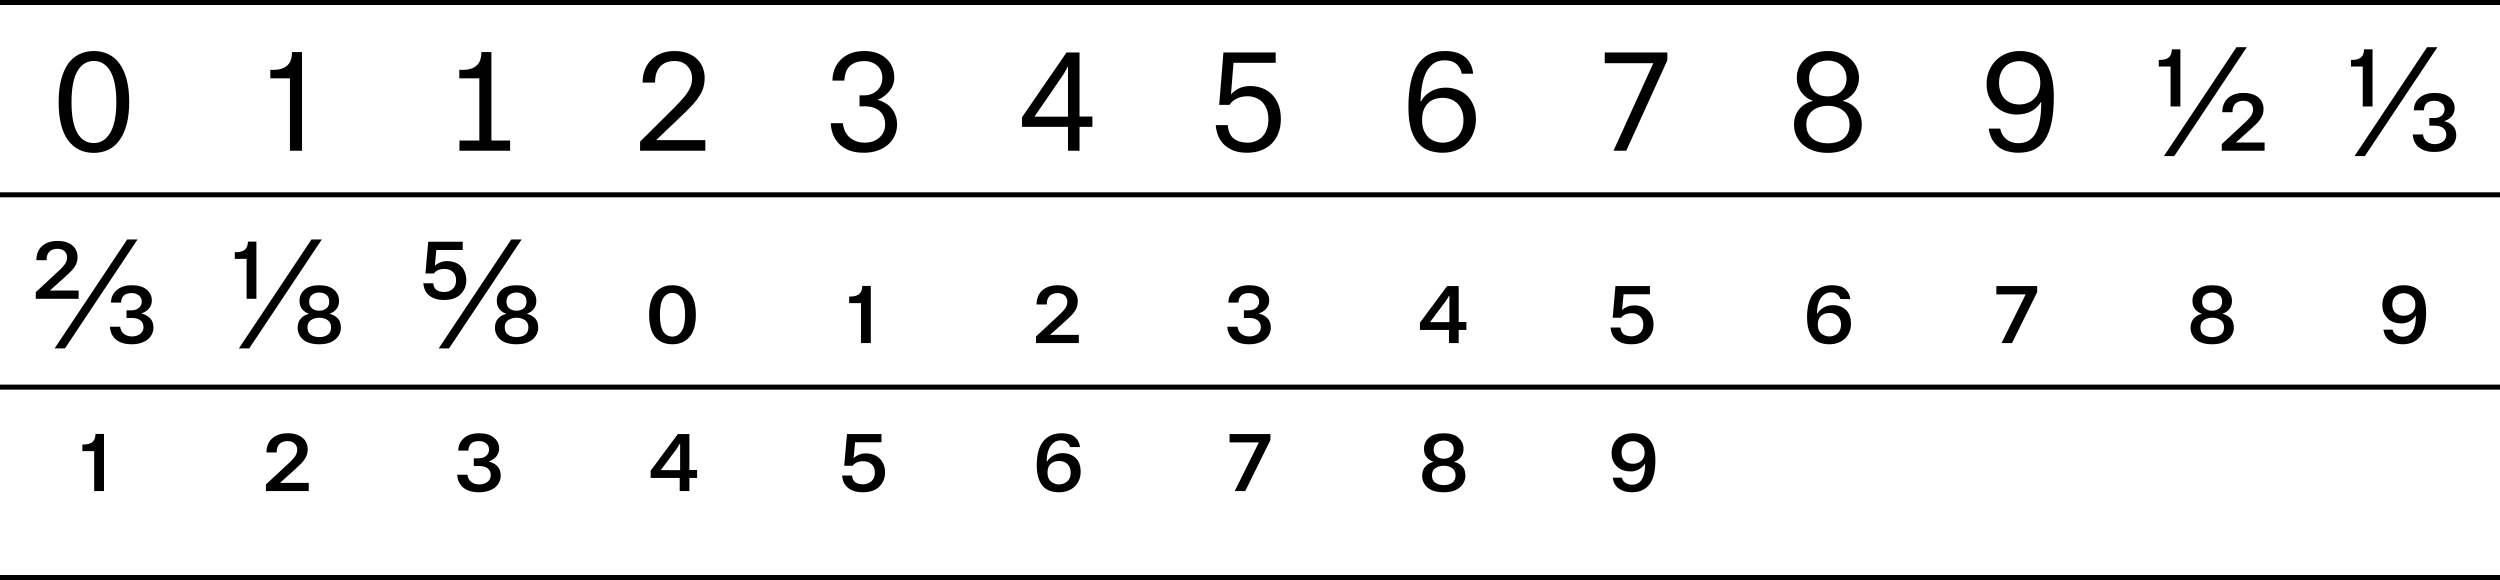 <svg width="1000" height="232" viewBox="0 0 1000 232" fill="none" xmlns="http://www.w3.org/2000/svg">
<path d="M23.458 40.782C23.458 37.352 23.794 34.363 24.466 31.817C25.138 29.27 26.075 27.148 27.278 25.451C28.515 23.753 30.001 22.497 31.734 21.684C33.467 20.835 35.394 20.411 37.516 20.411C39.674 20.411 41.619 20.835 43.352 21.684C45.085 22.497 46.57 23.753 47.808 25.451C49.046 27.148 50.001 29.27 50.673 31.817C51.345 34.363 51.681 37.352 51.681 40.782C51.681 44.177 51.345 47.148 50.673 49.695C50.001 52.241 49.046 54.363 47.808 56.061C46.606 57.758 45.12 59.032 43.352 59.88C41.619 60.729 39.674 61.154 37.516 61.154C33.166 61.154 29.736 59.474 27.225 56.114C24.714 52.718 23.458 47.608 23.458 40.782ZM37.516 57.228C40.275 57.228 42.468 55.849 44.095 53.09C45.721 50.331 46.535 46.264 46.535 40.888C46.535 35.406 45.739 31.286 44.148 28.527C42.556 25.769 40.346 24.39 37.516 24.39C34.758 24.39 32.583 25.733 30.991 28.421C29.4 31.109 28.604 35.265 28.604 40.888C28.604 46.37 29.382 50.473 30.938 53.196C32.494 55.884 34.687 57.228 37.516 57.228Z" fill="black"/>
<path d="M37.673 180.464H32.952V177.812H33.536C35.056 177.812 36.224 177.458 37.037 176.751C37.78 176.079 38.169 175.018 38.204 173.568H41.599V196.433H37.673V180.464Z" fill="black"/>
<path d="M14.53 104.072C14.565 101.632 15.343 99.74 16.864 98.396C18.42 97.052 20.472 96.38 23.018 96.38C24.433 96.38 25.635 96.556 26.625 96.91C27.651 97.264 28.482 97.741 29.119 98.343C29.791 98.908 30.268 99.58 30.551 100.358C30.869 101.101 31.029 101.897 31.029 102.746C31.029 103.559 30.922 104.302 30.71 104.974C30.498 105.646 30.162 106.3 29.702 106.937C29.278 107.573 28.712 108.228 28.005 108.9C27.333 109.572 26.519 110.332 25.564 111.181L19.994 116.168V116.221H31.453V119.51H14.318V116.857L22.541 109.218C23.955 107.98 25.016 106.901 25.724 105.982C26.466 105.062 26.838 104.054 26.838 102.958C26.838 101.932 26.484 101.101 25.777 100.465C25.105 99.828 24.15 99.51 22.912 99.51C22.346 99.51 21.798 99.598 21.267 99.775C20.772 99.916 20.312 100.164 19.888 100.518C19.499 100.871 19.181 101.349 18.933 101.95C18.721 102.516 18.615 103.223 18.615 104.072H14.53ZM50.604 127.202V124.125H52.673C53.805 124.125 54.76 123.807 55.538 123.17C56.316 122.498 56.705 121.649 56.705 120.624C56.705 119.563 56.316 118.732 55.538 118.13C54.76 117.529 53.805 117.229 52.673 117.229C49.95 117.229 48.535 118.502 48.429 121.048H44.397C44.397 120.164 44.556 119.315 44.875 118.502C45.228 117.653 45.741 116.91 46.413 116.274C47.121 115.602 47.987 115.071 49.013 114.682C50.074 114.293 51.329 114.099 52.779 114.099C55.326 114.099 57.289 114.682 58.668 115.849C60.047 117.016 60.737 118.466 60.737 120.199C60.737 121.402 60.365 122.463 59.623 123.382C58.88 124.267 57.89 124.921 56.652 125.345V125.451C57.961 125.734 59.075 126.336 59.994 127.255C60.914 128.139 61.373 129.412 61.373 131.075C61.373 131.959 61.179 132.808 60.79 133.621C60.436 134.399 59.888 135.106 59.145 135.743C58.403 136.344 57.483 136.822 56.387 137.175C55.326 137.529 54.088 137.706 52.673 137.706C51.152 137.706 49.844 137.511 48.748 137.122C47.687 136.733 46.802 136.221 46.095 135.584C45.423 134.912 44.91 134.169 44.556 133.356C44.203 132.507 44.008 131.623 43.973 130.703H48.058C48.235 132.012 48.765 132.984 49.649 133.621C50.533 134.258 51.594 134.576 52.832 134.576C54.106 134.576 55.184 134.24 56.068 133.568C56.953 132.861 57.395 131.959 57.395 130.862C57.395 129.695 56.988 128.794 56.175 128.157C55.397 127.52 54.282 127.202 52.832 127.202H50.604ZM50.87 95.796H55.007L25.989 139.351H21.851L50.87 95.796Z" fill="black"/>
<path d="M115.976 31.339H108.125V27.944H109.292C111.873 27.944 113.801 27.307 115.074 26.034C115.675 25.433 116.1 24.726 116.347 23.912C116.63 23.099 116.789 22.073 116.825 20.835H120.804V60.305H115.976V31.339Z" fill="black"/>
<path d="M106.575 180.995C106.61 178.555 107.388 176.662 108.909 175.318C110.465 173.975 112.516 173.303 115.063 173.303C116.478 173.303 117.68 173.479 118.67 173.833C119.696 174.187 120.527 174.664 121.164 175.265C121.836 175.831 122.313 176.503 122.596 177.281C122.914 178.024 123.073 178.82 123.073 179.669C123.073 180.482 122.967 181.225 122.755 181.897C122.543 182.569 122.207 183.223 121.747 183.86C121.323 184.496 120.757 185.15 120.05 185.822C119.378 186.494 118.564 187.255 117.609 188.104L112.039 193.09V193.143H123.498V196.433H106.363V193.78L114.585 186.141C116 184.903 117.061 183.824 117.768 182.905C118.511 181.985 118.882 180.977 118.882 179.881C118.882 178.855 118.529 178.024 117.821 177.387C117.15 176.751 116.195 176.433 114.957 176.433C114.391 176.433 113.843 176.521 113.312 176.698C112.817 176.839 112.357 177.087 111.933 177.44C111.544 177.794 111.226 178.272 110.978 178.873C110.766 179.439 110.66 180.146 110.66 180.995H106.575Z" fill="black"/>
<path d="M98.638 103.542H93.917V100.889H94.501C96.021 100.889 97.188 100.535 98.002 99.828C98.745 99.156 99.134 98.095 99.169 96.645H102.564V119.51H98.638V103.542ZM119.806 120.305C119.806 118.537 120.46 117.069 121.768 115.902C123.112 114.7 125.093 114.099 127.71 114.099C130.327 114.099 132.29 114.7 133.599 115.902C134.943 117.069 135.615 118.555 135.615 120.358C135.615 121.738 135.243 122.852 134.501 123.701C133.793 124.549 132.927 125.133 131.901 125.451V125.557C133.104 125.84 134.147 126.406 135.031 127.255C135.915 128.104 136.357 129.377 136.357 131.075C136.357 131.994 136.163 132.861 135.774 133.674C135.385 134.488 134.819 135.195 134.076 135.796C133.369 136.397 132.467 136.875 131.371 137.229C130.31 137.547 129.089 137.706 127.71 137.706C124.881 137.706 122.723 137.087 121.238 135.849C119.788 134.576 119.063 132.984 119.063 131.075C119.063 130.261 119.187 129.536 119.434 128.9C119.682 128.263 120.018 127.732 120.442 127.308C120.867 126.848 121.344 126.477 121.875 126.194C122.405 125.911 122.953 125.699 123.519 125.557V125.451C122.493 125.133 121.609 124.549 120.867 123.701C120.159 122.852 119.806 121.72 119.806 120.305ZM127.71 117.016C126.578 117.016 125.623 117.317 124.845 117.918C124.067 118.484 123.678 119.386 123.678 120.624C123.678 121.862 124.067 122.781 124.845 123.382C125.623 123.984 126.578 124.284 127.71 124.284C128.806 124.284 129.744 123.984 130.522 123.382C131.3 122.781 131.689 121.862 131.689 120.624C131.689 119.386 131.3 118.484 130.522 117.918C129.779 117.317 128.842 117.016 127.71 117.016ZM127.71 134.841C129.054 134.841 130.168 134.541 131.052 133.939C131.972 133.303 132.432 132.313 132.432 130.969C132.432 129.625 131.972 128.652 131.052 128.051C130.168 127.414 129.054 127.096 127.71 127.096C126.437 127.096 125.323 127.414 124.368 128.051C123.448 128.652 122.989 129.625 122.989 130.969C122.989 132.313 123.448 133.303 124.368 133.939C125.323 134.541 126.437 134.841 127.71 134.841ZM124.58 95.796H128.718L99.7 139.351H95.562L124.58 95.796Z" fill="black"/>
<path d="M183.777 60.305V56.22H191.734V31.339H183.724V27.944H185.05C187.632 27.944 189.559 27.307 190.832 26.034C191.434 25.433 191.858 24.726 192.106 23.912C192.389 23.099 192.548 22.073 192.583 20.835H196.562V56.22H204.042V60.305H183.777Z" fill="black"/>
<path d="M189.515 186.406V183.329H191.584C192.716 183.329 193.67 183.011 194.449 182.374C195.227 181.702 195.616 180.853 195.616 179.828C195.616 178.767 195.227 177.936 194.449 177.334C193.67 176.733 192.716 176.433 191.584 176.433C188.861 176.433 187.446 177.706 187.34 180.252H183.308C183.308 179.368 183.467 178.519 183.785 177.706C184.139 176.857 184.652 176.114 185.324 175.478C186.031 174.806 186.898 174.275 187.923 173.886C188.984 173.497 190.24 173.303 191.69 173.303C194.236 173.303 196.199 173.886 197.579 175.053C198.958 176.22 199.648 177.67 199.648 179.403C199.648 180.606 199.276 181.667 198.533 182.586C197.791 183.471 196.8 184.125 195.563 184.549V184.655C196.871 184.938 197.985 185.54 198.905 186.459C199.824 187.343 200.284 188.616 200.284 190.279C200.284 191.163 200.09 192.012 199.701 192.825C199.347 193.603 198.799 194.311 198.056 194.947C197.313 195.548 196.394 196.026 195.297 196.379C194.236 196.733 192.999 196.91 191.584 196.91C190.063 196.91 188.754 196.715 187.658 196.326C186.597 195.937 185.713 195.425 185.006 194.788C184.334 194.116 183.821 193.373 183.467 192.56C183.113 191.711 182.919 190.827 182.884 189.907H186.968C187.145 191.216 187.676 192.189 188.56 192.825C189.444 193.462 190.505 193.78 191.743 193.78C193.016 193.78 194.095 193.444 194.979 192.772C195.863 192.065 196.305 191.163 196.305 190.066C196.305 188.899 195.899 187.998 195.085 187.361C194.307 186.724 193.193 186.406 191.743 186.406H189.515Z" fill="black"/>
<path d="M182.432 112.136C182.432 110.65 181.99 109.519 181.106 108.74C180.257 107.962 179.161 107.573 177.817 107.573C175.872 107.573 174.457 108.175 173.573 109.377H170.178L171.292 96.698H185.085V99.987H174.528L173.944 106.3H173.997C174.457 105.805 175.094 105.381 175.907 105.027C176.756 104.638 177.746 104.443 178.878 104.443C179.904 104.443 180.876 104.603 181.796 104.921C182.751 105.239 183.564 105.717 184.236 106.353C184.943 106.99 185.492 107.786 185.881 108.74C186.305 109.695 186.517 110.809 186.517 112.083C186.517 114.346 185.739 116.238 184.183 117.759C182.662 119.244 180.487 119.987 177.658 119.987C176.137 119.987 174.864 119.793 173.838 119.404C172.813 119.015 171.964 118.502 171.292 117.865C170.655 117.229 170.178 116.521 169.859 115.743C169.576 114.93 169.4 114.116 169.329 113.303H173.308C173.414 114.541 173.856 115.442 174.634 116.008C175.447 116.539 176.491 116.804 177.764 116.804C178.966 116.804 180.045 116.415 181 115.637C181.955 114.859 182.432 113.692 182.432 112.136ZM198.719 120.305C198.719 118.537 199.373 117.069 200.682 115.902C202.026 114.7 204.006 114.099 206.623 114.099C209.24 114.099 211.203 114.7 212.512 115.902C213.856 117.069 214.528 118.555 214.528 120.358C214.528 121.738 214.156 122.852 213.414 123.701C212.706 124.549 211.84 125.133 210.814 125.451V125.557C212.017 125.84 213.06 126.406 213.944 127.255C214.828 128.104 215.271 129.377 215.271 131.075C215.271 131.994 215.076 132.861 214.687 133.674C214.298 134.488 213.732 135.195 212.989 135.796C212.282 136.397 211.38 136.875 210.284 137.229C209.223 137.547 208.003 137.706 206.623 137.706C203.794 137.706 201.637 137.087 200.151 135.849C198.701 134.576 197.976 132.984 197.976 131.075C197.976 130.261 198.1 129.536 198.347 128.9C198.595 128.263 198.931 127.732 199.355 127.308C199.78 126.848 200.257 126.477 200.788 126.194C201.318 125.911 201.866 125.699 202.432 125.557V125.451C201.407 125.133 200.523 124.549 199.78 123.701C199.072 122.852 198.719 121.72 198.719 120.305ZM206.623 117.016C205.492 117.016 204.537 117.317 203.759 117.918C202.981 118.484 202.591 119.386 202.591 120.624C202.591 121.862 202.981 122.781 203.759 123.382C204.537 123.984 205.492 124.284 206.623 124.284C207.72 124.284 208.657 123.984 209.435 123.382C210.213 122.781 210.602 121.862 210.602 120.624C210.602 119.386 210.213 118.484 209.435 117.918C208.692 117.317 207.755 117.016 206.623 117.016ZM206.623 134.841C207.967 134.841 209.081 134.541 209.965 133.939C210.885 133.303 211.345 132.313 211.345 130.969C211.345 129.625 210.885 128.652 209.965 128.051C209.081 127.414 207.967 127.096 206.623 127.096C205.35 127.096 204.236 127.414 203.281 128.051C202.362 128.652 201.902 129.625 201.902 130.969C201.902 132.313 202.362 133.303 203.281 133.939C204.236 134.541 205.35 134.841 206.623 134.841ZM204.501 95.796H208.639L179.621 139.351H175.483L204.501 95.796Z" fill="black"/>
<path d="M257.037 33.037C257.037 31.056 257.355 29.288 257.992 27.732C258.664 26.14 259.566 24.814 260.698 23.753C261.829 22.657 263.173 21.826 264.729 21.26C266.286 20.694 267.948 20.411 269.716 20.411C271.873 20.411 273.713 20.729 275.233 21.366C276.754 21.967 278.01 22.78 279 23.806C279.99 24.796 280.715 25.946 281.175 27.254C281.635 28.527 281.865 29.818 281.865 31.127C281.865 32.471 281.705 33.709 281.387 34.84C281.104 35.937 280.609 37.051 279.902 38.183C279.23 39.279 278.346 40.446 277.249 41.684C276.153 42.886 274.791 44.266 273.164 45.822L262.501 56.008V56.061H282.13V60.305H256.029V56.644L269.504 43.276C270.6 42.144 271.591 41.1 272.475 40.145C273.394 39.155 274.172 38.2 274.809 37.281C275.446 36.361 275.941 35.442 276.294 34.522C276.648 33.567 276.825 32.524 276.825 31.392C276.825 29.376 276.188 27.714 274.915 26.405C273.677 25.061 271.944 24.39 269.716 24.39C268.69 24.39 267.7 24.549 266.745 24.867C265.826 25.185 265.012 25.698 264.305 26.405C263.598 27.078 263.032 27.962 262.607 29.058C262.218 30.154 262.024 31.481 262.024 33.037H257.037Z" fill="black"/>
<path d="M272.046 188.051V177.494H271.886C271.78 177.706 271.657 177.936 271.515 178.183C271.374 178.395 271.214 178.643 271.038 178.926C270.861 179.209 270.649 179.527 270.401 179.881L264.3 188.051H272.046ZM275.759 191.181V196.433H271.886V191.181H260.268V188.263L271.144 173.621H275.759V187.998H278.836V191.181H275.759Z" fill="black"/>
<path d="M259.664 125.929C259.664 121.932 260.513 118.961 262.21 117.016C263.908 115.071 266.154 114.099 268.948 114.099C271.848 114.099 274.129 115.071 275.791 117.016C277.489 118.926 278.337 121.897 278.337 125.929C278.337 129.89 277.489 132.843 275.791 134.788C274.129 136.733 271.848 137.706 268.948 137.706C266.012 137.706 263.731 136.751 262.104 134.841C260.477 132.896 259.664 129.925 259.664 125.929ZM268.948 134.629C270.468 134.629 271.688 133.939 272.608 132.56C273.563 131.145 274.04 128.935 274.04 125.929C274.04 122.852 273.563 120.624 272.608 119.244C271.688 117.865 270.468 117.175 268.948 117.175C267.427 117.175 266.207 117.865 265.287 119.244C264.403 120.624 263.961 122.852 263.961 125.929C263.961 129.006 264.403 131.234 265.287 132.613C266.171 133.957 267.391 134.629 268.948 134.629Z" fill="black"/>
<path d="M343.81 42.533V38.13H345.879C346.869 38.13 347.789 37.953 348.638 37.599C349.522 37.245 350.282 36.768 350.919 36.167C351.555 35.53 352.05 34.787 352.404 33.939C352.758 33.09 352.935 32.188 352.935 31.233C352.935 29.146 352.263 27.502 350.919 26.299C349.575 25.061 347.842 24.443 345.72 24.443C343.279 24.443 341.37 25.079 339.99 26.352C338.611 27.59 337.868 29.553 337.762 32.241H332.988C332.988 30.649 333.253 29.146 333.783 27.732C334.349 26.282 335.163 25.026 336.224 23.965C337.285 22.869 338.611 22.002 340.203 21.366C341.794 20.729 343.633 20.411 345.72 20.411C347.594 20.411 349.274 20.676 350.76 21.206C352.245 21.737 353.501 22.48 354.526 23.435C355.552 24.354 356.33 25.468 356.86 26.777C357.426 28.05 357.709 29.447 357.709 30.968C357.709 32.984 357.09 34.77 355.852 36.326C354.65 37.882 353.094 39.067 351.184 39.88V39.986C352.139 40.234 353.076 40.623 353.996 41.154C354.915 41.649 355.729 42.303 356.436 43.116C357.143 43.894 357.709 44.849 358.134 45.981C358.593 47.078 358.823 48.368 358.823 49.854C358.823 51.374 358.523 52.825 357.921 54.204C357.32 55.548 356.454 56.733 355.322 57.758C354.19 58.784 352.793 59.597 351.131 60.199C349.469 60.8 347.577 61.1 345.455 61.1C343.226 61.1 341.299 60.782 339.672 60.145C338.045 59.509 336.701 58.642 335.64 57.546C334.579 56.45 333.766 55.194 333.2 53.779C332.669 52.365 332.369 50.862 332.298 49.27H337.126C337.479 51.923 338.47 53.886 340.096 55.159C341.723 56.432 343.651 57.069 345.879 57.069C347.011 57.069 348.072 56.91 349.062 56.591C350.052 56.237 350.919 55.742 351.661 55.106C352.404 54.469 352.988 53.709 353.412 52.825C353.837 51.94 354.049 50.95 354.049 49.854C354.049 47.52 353.324 45.716 351.874 44.443C350.459 43.169 348.461 42.533 345.879 42.533H343.81Z" fill="black"/>
<path d="M349.937 189.059C349.937 187.573 349.495 186.441 348.611 185.663C347.762 184.885 346.665 184.496 345.321 184.496C343.376 184.496 341.962 185.097 341.077 186.3H337.682L338.796 173.621H352.589V176.91H342.032L341.449 183.223H341.502C341.962 182.728 342.598 182.303 343.412 181.95C344.26 181.561 345.251 181.366 346.382 181.366C347.408 181.366 348.381 181.525 349.3 181.844C350.255 182.162 351.069 182.639 351.741 183.276C352.448 183.913 352.996 184.708 353.385 185.663C353.81 186.618 354.022 187.732 354.022 189.005C354.022 191.269 353.244 193.161 351.687 194.682C350.167 196.167 347.992 196.91 345.162 196.91C343.642 196.91 342.368 196.715 341.343 196.326C340.317 195.937 339.468 195.425 338.796 194.788C338.16 194.151 337.682 193.444 337.364 192.666C337.081 191.853 336.904 191.039 336.833 190.226H340.812C340.918 191.463 341.36 192.365 342.138 192.931C342.952 193.462 343.995 193.727 345.268 193.727C346.471 193.727 347.55 193.338 348.504 192.56C349.459 191.782 349.937 190.615 349.937 189.059Z" fill="black"/>
<path d="M344.387 121.26H339.665V118.608H340.249C341.77 118.608 342.937 118.254 343.75 117.547C344.493 116.875 344.882 115.814 344.917 114.364H348.313V137.229H344.387V121.26Z" fill="black"/>
<path d="M427.194 46.671V26.671H427.088C426.911 27.024 426.717 27.396 426.504 27.785C426.328 28.174 426.08 28.616 425.762 29.111C425.443 29.606 425.09 30.154 424.701 30.756L413.772 46.671H427.194ZM431.809 50.756V60.305H427.194V50.756H408.786V46.936L426.611 20.994H431.809V46.618H436.955V50.756H431.809Z" fill="black"/>
<path d="M428.015 178.82C427.838 178.112 427.432 177.494 426.795 176.963C426.194 176.433 425.363 176.167 424.302 176.167C423.347 176.167 422.516 176.397 421.808 176.857C421.136 177.281 420.553 177.883 420.058 178.661C419.598 179.403 419.244 180.288 418.997 181.313C418.785 182.339 418.678 183.435 418.678 184.602H418.838C419.368 183.683 420.164 182.905 421.225 182.268C422.286 181.596 423.559 181.26 425.044 181.26C427.166 181.26 428.899 181.897 430.243 183.17C431.587 184.408 432.259 186.265 432.259 188.74C432.259 189.872 432.065 190.933 431.676 191.923C431.287 192.914 430.721 193.78 429.978 194.523C429.235 195.265 428.316 195.849 427.22 196.273C426.159 196.698 424.938 196.91 423.559 196.91C422.321 196.91 421.154 196.733 420.058 196.379C418.997 196.026 418.059 195.425 417.246 194.576C416.468 193.727 415.849 192.613 415.389 191.234C414.93 189.854 414.7 188.139 414.7 186.088C414.7 181.879 415.566 178.696 417.299 176.539C419.067 174.381 421.508 173.303 424.62 173.303C427.06 173.303 428.846 173.815 429.978 174.841C431.145 175.867 431.817 177.193 431.994 178.82H428.015ZM423.612 193.78C424.815 193.78 425.893 193.391 426.848 192.613C427.803 191.835 428.281 190.65 428.281 189.059C428.281 187.573 427.838 186.424 426.954 185.61C426.105 184.797 424.991 184.39 423.612 184.39C422.233 184.39 421.119 184.779 420.27 185.557C419.421 186.335 418.997 187.502 418.997 189.059C418.997 190.65 419.456 191.835 420.376 192.613C421.331 193.391 422.41 193.78 423.612 193.78Z" fill="black"/>
<path d="M414.615 121.791C414.65 119.351 415.428 117.458 416.949 116.114C418.505 114.771 420.556 114.099 423.103 114.099C424.518 114.099 425.72 114.275 426.71 114.629C427.736 114.983 428.567 115.46 429.204 116.061C429.876 116.627 430.353 117.299 430.636 118.077C430.954 118.82 431.114 119.616 431.114 120.465C431.114 121.278 431.007 122.021 430.795 122.693C430.583 123.365 430.247 124.019 429.787 124.656C429.363 125.292 428.797 125.946 428.09 126.618C427.418 127.29 426.604 128.051 425.649 128.9L420.079 133.886V133.939H431.538V137.229H414.403V134.576L422.625 126.937C424.04 125.699 425.101 124.62 425.808 123.701C426.551 122.781 426.923 121.773 426.923 120.677C426.923 119.651 426.569 118.82 425.862 118.183C425.19 117.547 424.235 117.229 422.997 117.229C422.431 117.229 421.883 117.317 421.352 117.494C420.857 117.635 420.397 117.883 419.973 118.236C419.584 118.59 419.266 119.068 419.018 119.669C418.806 120.235 418.7 120.942 418.7 121.791H414.615Z" fill="black"/>
<path d="M507.356 47.732C507.356 46.246 507.144 44.938 506.72 43.806C506.295 42.639 505.712 41.666 504.969 40.888C504.226 40.11 503.342 39.527 502.316 39.138C501.326 38.713 500.248 38.501 499.08 38.501C497.454 38.501 496.021 38.802 494.783 39.403C493.545 39.969 492.555 40.818 491.812 41.949H487.675L489.372 20.994H510.274V25.132H493.404L492.396 37.652H492.502C493.209 36.839 494.2 36.096 495.473 35.424C496.782 34.752 498.338 34.416 500.141 34.416C501.662 34.416 503.148 34.664 504.598 35.159C506.083 35.654 507.392 36.45 508.523 37.546C509.69 38.607 510.61 39.969 511.282 41.631C511.989 43.293 512.343 45.291 512.343 47.626C512.343 49.677 512.025 51.534 511.388 53.196C510.751 54.858 509.85 56.273 508.683 57.44C507.515 58.607 506.101 59.509 504.438 60.145C502.776 60.782 500.902 61.1 498.815 61.1C496.622 61.1 494.748 60.782 493.192 60.145C491.636 59.474 490.362 58.625 489.372 57.599C488.382 56.538 487.639 55.353 487.144 54.045C486.684 52.736 486.401 51.41 486.295 50.066H491.123C491.3 52.542 492.095 54.328 493.51 55.424C494.925 56.52 496.782 57.069 499.08 57.069C500.071 57.069 501.061 56.892 502.051 56.538C503.041 56.184 503.926 55.636 504.704 54.894C505.517 54.115 506.154 53.143 506.614 51.976C507.109 50.773 507.356 49.359 507.356 47.732Z" fill="black"/>
<path d="M503.551 176.963H491.827V173.621H508.166V176.008L498.087 196.433H493.896L503.551 176.963Z" fill="black"/>
<path d="M497.554 127.202V124.125H499.623C500.755 124.125 501.71 123.807 502.488 123.17C503.266 122.498 503.655 121.649 503.655 120.624C503.655 119.563 503.266 118.732 502.488 118.13C501.71 117.529 500.755 117.229 499.623 117.229C496.9 117.229 495.485 118.502 495.379 121.048H491.348C491.348 120.164 491.507 119.315 491.825 118.502C492.179 117.653 492.691 116.91 493.363 116.274C494.071 115.602 494.937 115.071 495.963 114.682C497.024 114.293 498.279 114.099 499.729 114.099C502.276 114.099 504.239 114.682 505.618 115.849C506.997 117.016 507.687 118.466 507.687 120.199C507.687 121.402 507.316 122.463 506.573 123.382C505.83 124.267 504.84 124.921 503.602 125.345V125.451C504.911 125.734 506.025 126.336 506.944 127.255C507.864 128.139 508.324 129.412 508.324 131.075C508.324 131.959 508.129 132.808 507.74 133.621C507.386 134.399 506.838 135.106 506.096 135.743C505.353 136.344 504.433 136.822 503.337 137.175C502.276 137.529 501.038 137.706 499.623 137.706C498.103 137.706 496.794 137.511 495.698 137.122C494.637 136.733 493.752 136.221 493.045 135.584C492.373 134.912 491.86 134.169 491.507 133.356C491.153 132.507 490.958 131.623 490.923 130.703H495.008C495.185 132.012 495.715 132.984 496.6 133.621C497.484 134.258 498.545 134.576 499.783 134.576C501.056 134.576 502.134 134.24 503.019 133.568C503.903 132.861 504.345 131.959 504.345 130.862C504.345 129.695 503.938 128.794 503.125 128.157C502.347 127.52 501.233 127.202 499.783 127.202H497.554Z" fill="black"/>
<path d="M584.697 29.482C584.414 27.855 583.706 26.565 582.575 25.61C581.443 24.619 579.869 24.124 577.853 24.124C576.085 24.124 574.599 24.549 573.397 25.398C572.23 26.246 571.257 27.413 570.479 28.899C569.736 30.384 569.188 32.135 568.835 34.151C568.481 36.131 568.269 38.253 568.198 40.517H568.41C569.33 38.855 570.656 37.528 572.389 36.538C574.122 35.548 576.103 35.053 578.331 35.053C579.816 35.053 581.266 35.3 582.681 35.795C584.131 36.255 585.422 36.998 586.553 38.023C587.685 39.049 588.605 40.358 589.312 41.949C590.019 43.505 590.373 45.398 590.373 47.626C590.373 49.571 590.055 51.374 589.418 53.037C588.817 54.664 587.933 56.078 586.766 57.281C585.634 58.483 584.237 59.42 582.575 60.093C580.948 60.764 579.109 61.1 577.057 61.1C575.289 61.1 573.574 60.835 571.912 60.305C570.285 59.81 568.835 58.89 567.561 57.546C566.288 56.202 565.263 54.345 564.484 51.976C563.742 49.606 563.37 46.582 563.37 42.904C563.37 35.442 564.555 29.836 566.925 26.087C569.294 22.303 572.937 20.411 577.853 20.411C581.39 20.411 584.095 21.206 585.97 22.798C587.88 24.39 588.976 26.618 589.259 29.482H584.697ZM577.11 57.069C578.101 57.069 579.091 56.892 580.081 56.538C581.072 56.184 581.956 55.654 582.734 54.947C583.547 54.204 584.184 53.267 584.644 52.135C585.139 51.003 585.386 49.642 585.386 48.05C585.386 46.6 585.174 45.327 584.75 44.23C584.325 43.099 583.742 42.161 582.999 41.419C582.256 40.676 581.372 40.11 580.347 39.721C579.356 39.332 578.278 39.138 577.11 39.138C575.908 39.138 574.794 39.314 573.768 39.668C572.778 40.022 571.912 40.57 571.169 41.313C570.426 42.055 569.843 42.993 569.418 44.124C569.029 45.221 568.835 46.529 568.835 48.05C568.835 49.642 569.064 51.003 569.524 52.135C570.019 53.267 570.638 54.204 571.381 54.947C572.159 55.654 573.043 56.184 574.034 56.538C575.024 56.892 576.049 57.069 577.11 57.069Z" fill="black"/>
<path d="M569.601 179.509C569.601 177.741 570.256 176.273 571.564 175.106C572.908 173.904 574.889 173.303 577.506 173.303C580.123 173.303 582.086 173.904 583.394 175.106C584.738 176.273 585.41 177.759 585.41 179.563C585.41 180.942 585.039 182.056 584.296 182.905C583.589 183.753 582.722 184.337 581.697 184.655V184.761C582.899 185.044 583.943 185.61 584.827 186.459C585.711 187.308 586.153 188.581 586.153 190.279C586.153 191.198 585.958 192.065 585.569 192.878C585.18 193.692 584.615 194.399 583.872 195C583.165 195.601 582.263 196.079 581.166 196.433C580.105 196.751 578.885 196.91 577.506 196.91C574.676 196.91 572.519 196.291 571.034 195.053C569.584 193.78 568.859 192.189 568.859 190.279C568.859 189.465 568.982 188.74 569.23 188.104C569.478 187.467 569.813 186.937 570.238 186.512C570.662 186.052 571.14 185.681 571.67 185.398C572.201 185.115 572.749 184.903 573.315 184.761V184.655C572.289 184.337 571.405 183.753 570.662 182.905C569.955 182.056 569.601 180.924 569.601 179.509ZM577.506 176.22C576.374 176.22 575.419 176.521 574.641 177.122C573.863 177.688 573.474 178.59 573.474 179.828C573.474 181.066 573.863 181.985 574.641 182.586C575.419 183.188 576.374 183.488 577.506 183.488C578.602 183.488 579.539 183.188 580.317 182.586C581.096 181.985 581.485 181.066 581.485 179.828C581.485 178.59 581.096 177.688 580.317 177.122C579.575 176.521 578.638 176.22 577.506 176.22ZM577.506 194.045C578.85 194.045 579.964 193.745 580.848 193.143C581.768 192.507 582.227 191.517 582.227 190.173C582.227 188.829 581.768 187.856 580.848 187.255C579.964 186.618 578.85 186.3 577.506 186.3C576.233 186.3 575.119 186.618 574.164 187.255C573.244 187.856 572.784 188.829 572.784 190.173C572.784 191.517 573.244 192.507 574.164 193.143C575.119 193.745 576.233 194.045 577.506 194.045Z" fill="black"/>
<path d="M579.759 128.847V118.29H579.6C579.494 118.502 579.37 118.732 579.229 118.979C579.088 119.191 578.928 119.439 578.752 119.722C578.575 120.005 578.362 120.323 578.115 120.677L572.014 128.847H579.759ZM583.473 131.977V137.229H579.6V131.977H567.982V129.059L578.858 114.417H583.473V128.794H586.55V131.977H583.473Z" fill="black"/>
<path d="M661.314 25.291H641.897V20.994H666.937V24.124L650.492 60.305H645.399L661.314 25.291Z" fill="black"/>
<path d="M653.183 176.486C652.617 176.486 652.051 176.574 651.485 176.751C650.954 176.928 650.477 177.193 650.053 177.547C649.628 177.9 649.274 178.378 648.992 178.979C648.744 179.545 648.62 180.217 648.62 180.995C648.62 182.516 649.045 183.647 649.893 184.39C650.742 185.133 651.839 185.504 653.183 185.504C654.526 185.504 655.641 185.115 656.525 184.337C657.409 183.524 657.851 182.41 657.851 180.995C657.851 179.509 657.374 178.395 656.419 177.653C655.464 176.875 654.385 176.486 653.183 176.486ZM648.779 191.074C648.956 191.959 649.416 192.648 650.159 193.143C650.937 193.639 651.821 193.886 652.811 193.886C656.277 193.886 658.028 191.092 658.063 185.504H657.957C657.462 186.318 656.702 187.043 655.676 187.679C654.686 188.28 653.519 188.581 652.175 188.581C651.255 188.581 650.335 188.44 649.416 188.157C648.532 187.874 647.736 187.432 647.029 186.83C646.321 186.194 645.738 185.416 645.278 184.496C644.854 183.577 644.641 182.48 644.641 181.207C644.641 178.908 645.402 177.016 646.923 175.531C648.479 174.045 650.583 173.303 653.236 173.303C656.065 173.303 658.258 174.169 659.814 175.902C661.37 177.635 662.148 180.394 662.148 184.178C662.148 188.669 661.317 191.923 659.655 193.939C658.028 195.92 655.729 196.91 652.758 196.91C650.636 196.91 648.885 196.415 647.506 195.425C646.162 194.434 645.349 192.984 645.066 191.074H648.779Z" fill="black"/>
<path d="M657.324 129.855C657.324 128.369 656.882 127.237 655.998 126.459C655.149 125.681 654.053 125.292 652.709 125.292C650.763 125.292 649.349 125.893 648.465 127.096H645.069L646.183 114.417H659.977V117.706H649.42L648.836 124.019H648.889C649.349 123.524 649.985 123.099 650.799 122.746C651.648 122.357 652.638 122.162 653.77 122.162C654.795 122.162 655.768 122.321 656.687 122.64C657.642 122.958 658.456 123.435 659.128 124.072C659.835 124.709 660.383 125.504 660.772 126.459C661.197 127.414 661.409 128.528 661.409 129.801C661.409 132.065 660.631 133.957 659.075 135.478C657.554 136.963 655.379 137.706 652.55 137.706C651.029 137.706 649.756 137.511 648.73 137.122C647.704 136.733 646.855 136.221 646.183 135.584C645.547 134.947 645.069 134.24 644.751 133.462C644.468 132.648 644.291 131.835 644.221 131.022H648.199C648.305 132.259 648.748 133.161 649.526 133.727C650.339 134.258 651.382 134.523 652.656 134.523C653.858 134.523 654.937 134.134 655.892 133.356C656.847 132.578 657.324 131.411 657.324 129.855Z" fill="black"/>
<path d="M718.72 31.127C718.72 29.642 719.003 28.262 719.569 26.989C720.17 25.68 721.001 24.549 722.062 23.594C723.159 22.604 724.467 21.826 725.988 21.26C727.544 20.694 729.259 20.411 731.134 20.411C733.044 20.411 734.759 20.694 736.28 21.26C737.801 21.826 739.109 22.604 740.206 23.594C741.302 24.549 742.133 25.68 742.699 26.989C743.3 28.262 743.601 29.642 743.601 31.127C743.601 32.329 743.406 33.444 743.017 34.469C742.664 35.459 742.186 36.344 741.585 37.122C740.984 37.864 740.294 38.519 739.516 39.084C738.773 39.615 737.995 40.004 737.182 40.252V40.358C738.03 40.57 738.897 40.906 739.781 41.366C740.665 41.825 741.479 42.444 742.221 43.222C742.964 43.965 743.565 44.902 744.025 46.034C744.485 47.13 744.715 48.421 744.715 49.907C744.715 51.498 744.396 52.984 743.76 54.363C743.123 55.707 742.204 56.892 741.001 57.917C739.834 58.908 738.402 59.703 736.704 60.305C735.042 60.871 733.185 61.154 731.134 61.154C729.047 61.154 727.173 60.871 725.511 60.305C723.848 59.739 722.434 58.961 721.267 57.971C720.099 56.945 719.198 55.742 718.561 54.363C717.924 52.984 717.606 51.498 717.606 49.907C717.606 48.421 717.836 47.13 718.296 46.034C718.791 44.902 719.392 43.965 720.099 43.222C720.842 42.444 721.656 41.825 722.54 41.366C723.424 40.906 724.273 40.57 725.086 40.358V40.252C724.273 40.004 723.477 39.615 722.699 39.084C721.956 38.519 721.284 37.847 720.683 37.069C720.082 36.291 719.604 35.406 719.251 34.416C718.897 33.426 718.72 32.329 718.72 31.127ZM731.134 24.23C730.108 24.23 729.136 24.372 728.216 24.655C727.332 24.938 726.554 25.38 725.882 25.981C725.21 26.582 724.662 27.343 724.237 28.262C723.848 29.146 723.654 30.19 723.654 31.392C723.654 32.595 723.848 33.638 724.237 34.522C724.662 35.406 725.21 36.149 725.882 36.75C726.589 37.352 727.385 37.811 728.269 38.13C729.189 38.413 730.144 38.554 731.134 38.554C732.089 38.554 733.008 38.413 733.893 38.13C734.812 37.811 735.608 37.352 736.28 36.75C736.987 36.149 737.553 35.406 737.977 34.522C738.402 33.638 738.614 32.595 738.614 31.392C738.614 30.19 738.402 29.146 737.977 28.262C737.588 27.343 737.04 26.582 736.333 25.981C735.661 25.38 734.865 24.938 733.946 24.655C733.061 24.372 732.124 24.23 731.134 24.23ZM731.134 57.334C732.301 57.334 733.415 57.192 734.476 56.91C735.537 56.627 736.457 56.184 737.235 55.583C738.048 54.947 738.685 54.169 739.145 53.249C739.604 52.294 739.834 51.162 739.834 49.854C739.834 48.545 739.587 47.431 739.091 46.512C738.632 45.557 737.995 44.779 737.182 44.177C736.404 43.541 735.484 43.081 734.423 42.798C733.397 42.48 732.301 42.321 731.134 42.321C730.002 42.321 728.923 42.48 727.898 42.798C726.872 43.081 725.953 43.541 725.139 44.177C724.361 44.779 723.725 45.557 723.229 46.512C722.77 47.431 722.54 48.545 722.54 49.854C722.54 51.162 722.77 52.294 723.229 53.249C723.725 54.169 724.361 54.947 725.139 55.583C725.953 56.184 726.872 56.627 727.898 56.91C728.923 57.192 730.002 57.334 731.134 57.334Z" fill="black"/>
<path d="M736.14 119.616C735.963 118.908 735.557 118.29 734.92 117.759C734.319 117.229 733.488 116.963 732.427 116.963C731.472 116.963 730.641 117.193 729.933 117.653C729.261 118.077 728.678 118.679 728.183 119.457C727.723 120.199 727.369 121.084 727.122 122.109C726.91 123.135 726.803 124.231 726.803 125.398H726.963C727.493 124.479 728.289 123.701 729.35 123.064C730.411 122.392 731.684 122.056 733.169 122.056C735.291 122.056 737.024 122.693 738.368 123.966C739.712 125.204 740.384 127.061 740.384 129.536C740.384 130.668 740.19 131.729 739.801 132.719C739.412 133.71 738.846 134.576 738.103 135.319C737.36 136.061 736.441 136.645 735.345 137.069C734.284 137.494 733.063 137.706 731.684 137.706C730.446 137.706 729.279 137.529 728.183 137.175C727.122 136.822 726.184 136.221 725.371 135.372C724.593 134.523 723.974 133.409 723.514 132.03C723.055 130.65 722.825 128.935 722.825 126.884C722.825 122.675 723.691 119.492 725.424 117.335C727.192 115.177 729.633 114.099 732.745 114.099C735.185 114.099 736.971 114.611 738.103 115.637C739.27 116.663 739.942 117.989 740.119 119.616H736.14ZM731.737 134.576C732.94 134.576 734.018 134.187 734.973 133.409C735.928 132.631 736.406 131.446 736.406 129.855C736.406 128.369 735.963 127.22 735.079 126.406C734.23 125.593 733.116 125.186 731.737 125.186C730.358 125.186 729.244 125.575 728.395 126.353C727.546 127.131 727.122 128.298 727.122 129.855C727.122 131.446 727.581 132.631 728.501 133.409C729.456 134.187 730.535 134.576 731.737 134.576Z" fill="black"/>
<path d="M807.737 24.443C806.746 24.443 805.756 24.619 804.766 24.973C803.811 25.291 802.944 25.804 802.166 26.512C801.424 27.219 800.805 28.121 800.31 29.217C799.85 30.314 799.62 31.622 799.62 33.143C799.62 34.558 799.832 35.813 800.256 36.91C800.681 37.971 801.247 38.872 801.954 39.615C802.697 40.322 803.563 40.871 804.554 41.26C805.544 41.613 806.605 41.79 807.737 41.79C808.904 41.79 810 41.596 811.026 41.206C812.051 40.818 812.936 40.252 813.678 39.509C814.456 38.766 815.058 37.864 815.482 36.803C815.906 35.742 816.119 34.522 816.119 33.143C816.119 31.693 815.871 30.437 815.376 29.376C814.916 28.28 814.279 27.378 813.466 26.671C812.688 25.928 811.804 25.38 810.814 25.026C809.823 24.637 808.798 24.443 807.737 24.443ZM800.097 51.445C800.416 53.249 801.247 54.681 802.591 55.742C803.935 56.768 805.508 57.281 807.312 57.281C810.424 57.281 812.723 55.972 814.209 53.355C815.73 50.738 816.49 46.547 816.49 40.782H816.384C815.535 42.268 814.279 43.488 812.617 44.443C810.955 45.362 808.957 45.822 806.623 45.822C805.279 45.822 803.899 45.592 802.485 45.132C801.07 44.637 799.779 43.894 798.612 42.904C797.445 41.914 796.49 40.641 795.747 39.084C795.004 37.528 794.633 35.689 794.633 33.567C794.633 31.657 794.969 29.907 795.641 28.315C796.313 26.688 797.233 25.291 798.4 24.124C799.567 22.957 800.946 22.055 802.538 21.419C804.165 20.747 805.933 20.411 807.843 20.411C809.965 20.411 811.875 20.747 813.572 21.419C815.27 22.091 816.702 23.169 817.869 24.655C819.036 26.105 819.938 27.997 820.575 30.331C821.211 32.63 821.53 35.424 821.53 38.713C821.53 42.816 821.211 46.299 820.575 49.164C819.974 51.993 819.072 54.292 817.869 56.061C816.667 57.829 815.181 59.12 813.413 59.933C811.645 60.711 809.611 61.1 807.312 61.1C805.791 61.1 804.359 60.906 803.015 60.517C801.671 60.163 800.486 59.597 799.461 58.819C798.435 58.006 797.569 56.998 796.861 55.795C796.189 54.558 795.73 53.108 795.482 51.445H800.097Z" fill="black"/>
<path d="M810.264 117.759H798.54V114.417H814.88V116.804L804.8 137.229H800.609L810.264 117.759Z" fill="black"/>
<path d="M868.226 26.618H863.504V23.965H864.088C865.609 23.965 866.776 23.611 867.589 22.904C868.332 22.232 868.721 21.171 868.756 19.721H872.152V42.586H868.226V26.618ZM888.916 44.867C888.951 42.427 889.729 40.535 891.25 39.191C892.806 37.847 894.857 37.175 897.404 37.175C898.818 37.175 900.021 37.352 901.011 37.705C902.037 38.059 902.868 38.536 903.504 39.138C904.176 39.703 904.654 40.375 904.937 41.154C905.255 41.896 905.414 42.692 905.414 43.541C905.414 44.354 905.308 45.097 905.096 45.769C904.884 46.441 904.548 47.095 904.088 47.732C903.664 48.368 903.098 49.023 902.39 49.695C901.718 50.367 900.905 51.127 899.95 51.976L894.38 56.962V57.016H905.839V60.305H888.703V57.652L896.926 50.013C898.341 48.775 899.402 47.696 900.109 46.777C900.852 45.857 901.223 44.849 901.223 43.753C901.223 42.727 900.87 41.896 900.162 41.26C899.49 40.623 898.535 40.305 897.298 40.305C896.732 40.305 896.183 40.393 895.653 40.57C895.158 40.711 894.698 40.959 894.274 41.313C893.885 41.666 893.566 42.144 893.319 42.745C893.107 43.311 893 44.018 893 44.867H888.916ZM894.592 18.872H898.73L869.711 62.427H865.573L894.592 18.872Z" fill="black"/>
<path d="M876.975 120.305C876.975 118.537 877.63 117.069 878.938 115.902C880.282 114.7 882.263 114.099 884.88 114.099C887.497 114.099 889.46 114.7 890.768 115.902C892.112 117.069 892.784 118.555 892.784 120.358C892.784 121.738 892.413 122.852 891.67 123.701C890.963 124.549 890.096 125.133 889.071 125.451V125.557C890.273 125.84 891.317 126.406 892.201 127.255C893.085 128.104 893.527 129.377 893.527 131.075C893.527 131.994 893.333 132.861 892.943 133.674C892.554 134.488 891.989 135.195 891.246 135.796C890.539 136.397 889.637 136.875 888.54 137.229C887.479 137.547 886.259 137.706 884.88 137.706C882.05 137.706 879.893 137.087 878.408 135.849C876.958 134.576 876.233 132.984 876.233 131.075C876.233 130.261 876.356 129.536 876.604 128.9C876.852 128.263 877.188 127.732 877.612 127.308C878.036 126.848 878.514 126.477 879.044 126.194C879.575 125.911 880.123 125.699 880.689 125.557V125.451C879.663 125.133 878.779 124.549 878.036 123.701C877.329 122.852 876.975 121.72 876.975 120.305ZM884.88 117.016C883.748 117.016 882.793 117.317 882.015 117.918C881.237 118.484 880.848 119.386 880.848 120.624C880.848 121.862 881.237 122.781 882.015 123.382C882.793 123.984 883.748 124.284 884.88 124.284C885.976 124.284 886.913 123.984 887.691 123.382C888.47 122.781 888.859 121.862 888.859 120.624C888.859 119.386 888.47 118.484 887.691 117.918C886.949 117.317 886.012 117.016 884.88 117.016ZM884.88 134.841C886.224 134.841 887.338 134.541 888.222 133.939C889.142 133.303 889.601 132.313 889.601 130.969C889.601 129.625 889.142 128.652 888.222 128.051C887.338 127.414 886.224 127.096 884.88 127.096C883.607 127.096 882.493 127.414 881.538 128.051C880.618 128.652 880.158 129.625 880.158 130.969C880.158 132.313 880.618 133.303 881.538 133.939C882.493 134.541 883.607 134.841 884.88 134.841Z" fill="black"/>
<path d="M945.098 26.618H940.377V23.965H940.96C942.481 23.965 943.648 23.611 944.462 22.904C945.204 22.232 945.593 21.171 945.629 19.721H949.024V42.586H945.098V26.618ZM971.73 50.278V47.201H973.798C974.93 47.201 975.885 46.883 976.663 46.246C977.441 45.574 977.83 44.726 977.83 43.7C977.83 42.639 977.441 41.808 976.663 41.206C975.885 40.605 974.93 40.305 973.798 40.305C971.075 40.305 969.661 41.578 969.554 44.124H965.523C965.523 43.24 965.682 42.391 966 41.578C966.354 40.729 966.867 39.986 967.539 39.35C968.246 38.678 969.112 38.147 970.138 37.758C971.199 37.369 972.455 37.175 973.905 37.175C976.451 37.175 978.414 37.758 979.793 38.925C981.172 40.093 981.862 41.542 981.862 43.276C981.862 44.478 981.491 45.539 980.748 46.459C980.005 47.343 979.015 47.997 977.777 48.421V48.528C979.086 48.81 980.2 49.412 981.119 50.331C982.039 51.215 982.499 52.489 982.499 54.151C982.499 55.035 982.304 55.884 981.915 56.697C981.562 57.475 981.013 58.183 980.271 58.819C979.528 59.42 978.608 59.898 977.512 60.252C976.451 60.605 975.213 60.782 973.798 60.782C972.278 60.782 970.969 60.588 969.873 60.199C968.812 59.81 967.928 59.297 967.22 58.66C966.548 57.988 966.035 57.245 965.682 56.432C965.328 55.583 965.134 54.699 965.098 53.779H969.183C969.36 55.088 969.89 56.061 970.775 56.697C971.659 57.334 972.72 57.652 973.958 57.652C975.231 57.652 976.31 57.316 977.194 56.644C978.078 55.937 978.52 55.035 978.52 53.939C978.52 52.772 978.113 51.87 977.3 51.233C976.522 50.596 975.408 50.278 973.958 50.278H971.73ZM970.828 18.872H974.966L945.947 62.427H941.809L970.828 18.872Z" fill="black"/>
<path d="M961.479 117.282C960.914 117.282 960.348 117.37 959.782 117.547C959.251 117.724 958.774 117.989 958.349 118.343C957.925 118.696 957.571 119.174 957.288 119.775C957.041 120.341 956.917 121.013 956.917 121.791C956.917 123.312 957.341 124.443 958.19 125.186C959.039 125.929 960.135 126.3 961.479 126.3C962.823 126.3 963.937 125.911 964.822 125.133C965.706 124.32 966.148 123.206 966.148 121.791C966.148 120.305 965.67 119.191 964.715 118.449C963.761 117.671 962.682 117.282 961.479 117.282ZM957.076 131.87C957.253 132.755 957.713 133.444 958.456 133.939C959.234 134.435 960.118 134.682 961.108 134.682C964.574 134.682 966.325 131.888 966.36 126.3H966.254C965.759 127.114 964.998 127.839 963.973 128.475C962.982 129.076 961.815 129.377 960.471 129.377C959.552 129.377 958.632 129.236 957.713 128.953C956.829 128.67 956.033 128.228 955.326 127.626C954.618 126.99 954.035 126.212 953.575 125.292C953.15 124.373 952.938 123.276 952.938 122.003C952.938 119.704 953.699 117.812 955.219 116.327C956.776 114.841 958.88 114.099 961.532 114.099C964.362 114.099 966.555 114.965 968.111 116.698C969.667 118.431 970.445 121.19 970.445 124.974C970.445 129.465 969.614 132.719 967.952 134.735C966.325 136.716 964.026 137.706 961.055 137.706C958.933 137.706 957.182 137.211 955.803 136.221C954.459 135.23 953.646 133.78 953.363 131.87H957.076Z" fill="black"/>
<line x1="1000" y1="1" x2="0" y2="1" stroke="black" stroke-width="2"/>
<line x1="1000" y1="77.923" x2="0" y2="77.923" stroke="black" stroke-width="2"/>
<line x1="1000" y1="154.846" x2="0" y2="154.846" stroke="black" stroke-width="2"/>
<line x1="1000" y1="231" x2="0" y2="231" stroke="black" stroke-width="2"/>
</svg>
